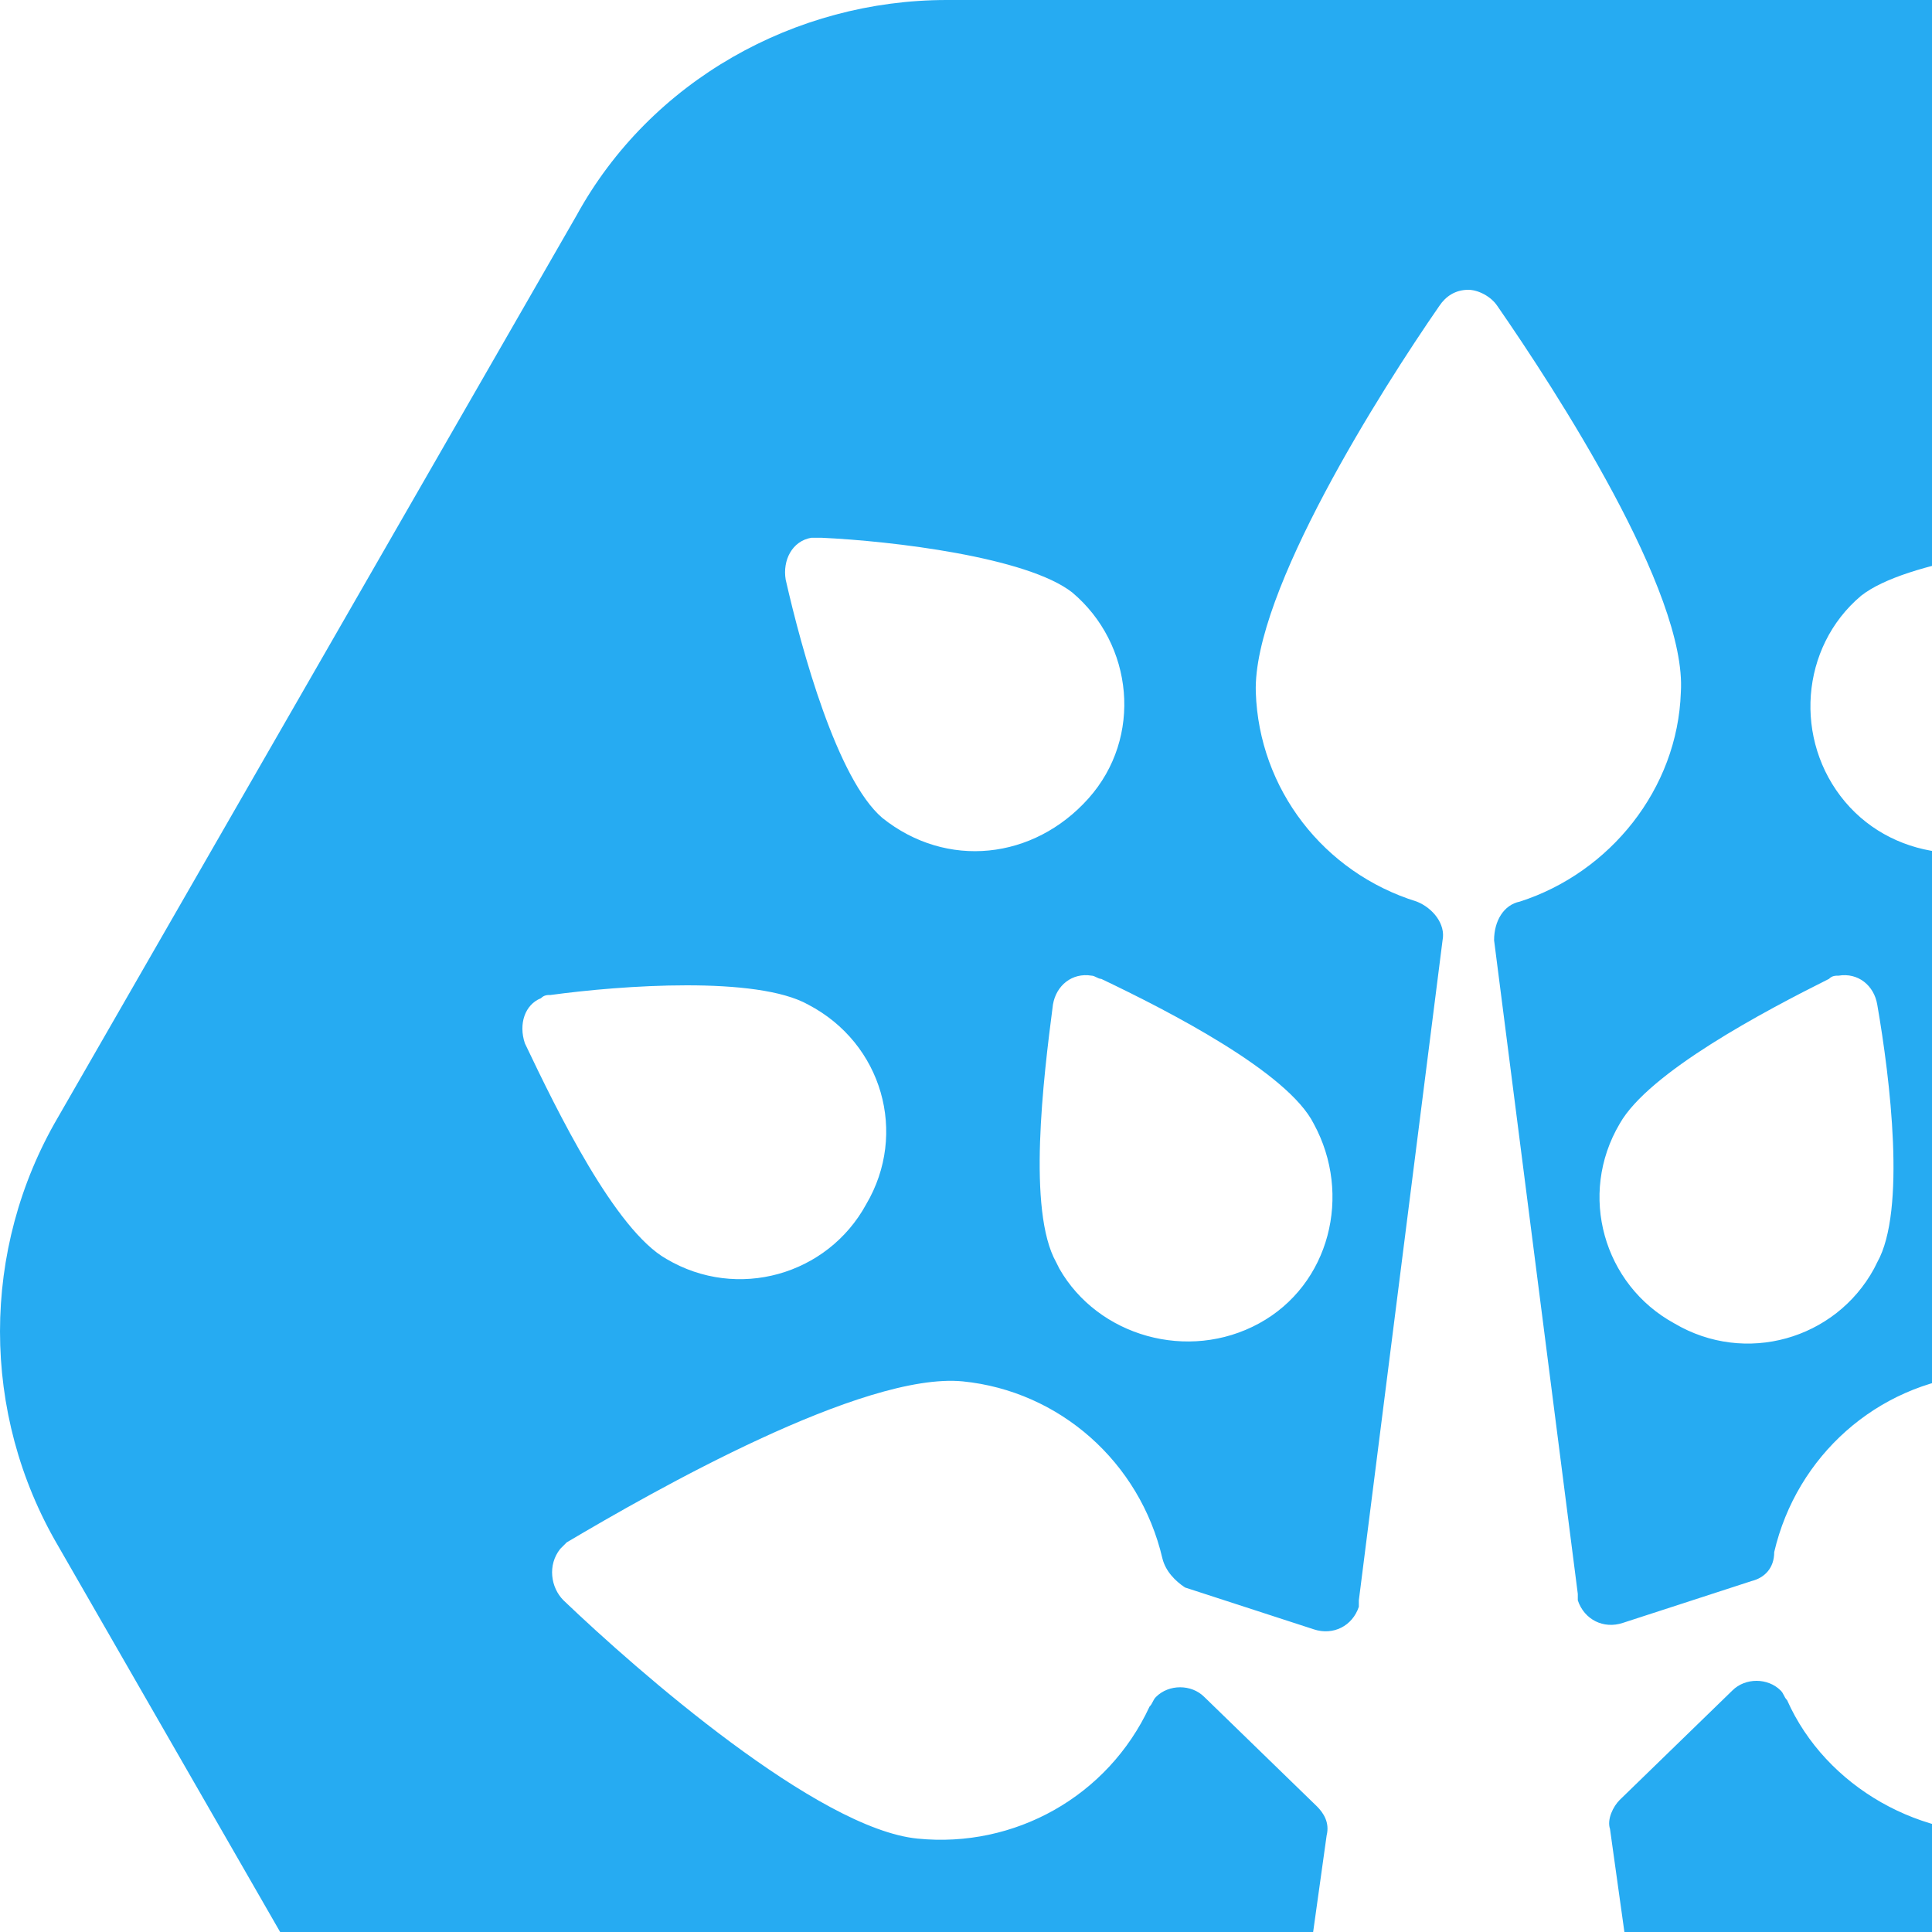 <svg xmlns="http://www.w3.org/2000/svg" viewBox="0 0 60 60">
    <path fill="#26abf2"
        d="M89.4 34.6l-16.1-28C70.9 2.5 66.5 0 61.7 0H29.4c-4.7 0-9.2 2.5-11.5 6.7l-16.1 28c-2.4 4.1-2.4 9.2 0 13.3l16.1 28c2.4 4.1 6.8 6.7 11.5 6.7h5.4c1.6 0 3-1.2 3.2-2.8L41.2 57c.1-.4-.1-.7-.3-.9l-3.5-3.4c-.4-.4-1.1-.4-1.5 0-.1.1-.1.2-.2.3-1.3 2.8-4.2 4.4-7.2 4.1-3.1-.3-8.7-5.2-11-7.4-.4-.4-.5-1.1-.1-1.6l.2-.2c2.7-1.6 9.2-5.3 12.3-5 3 .3 5.5 2.5 6.2 5.5.1.4.4.7.7.9l4 1.3c.6.2 1.2-.1 1.4-.7v-.2l2.6-20.5c.1-.5-.3-1-.8-1.2-2.9-.9-4.9-3.5-5-6.5-.1-3.1 3.9-9.4 5.7-12 .2-.3.5-.5.9-.5.3 0 .7.2.9.5 1.8 2.6 5.9 8.9 5.7 12-.1 3-2.2 5.6-5 6.5-.5.1-.8.6-.8 1.2L49 49.5v.2c.2.6.8.9 1.4.7l4-1.3c.4-.1.7-.4.7-.9.7-3 3.2-5.2 6.2-5.5 3.1-.3 9.6 3.4 12.3 5 .1.1.2.1.2.2.4.4.4 1.1-.1 1.6-2.3 2.2-8 7.1-11 7.4-3 .3-6-1.4-7.2-4.1-.1-.1-.1-.2-.2-.3-.4-.4-1.1-.4-1.5 0l-3.5 3.4c-.2.2-.4.6-.3.9l3.2 22.9c.2 1.6 1.6 2.8 3.2 2.8h5.4c4.7 0 9.2-2.5 11.5-6.7l16.1-28c2.4-4 2.4-9.1 0-13.2zm-62.5 2.8c-1.2 2.2-4 3-6.2 1.7-1.6-.9-3.4-4.6-4.4-6.7-.2-.6 0-1.2.5-1.4.1-.1.2-.1.3-.1 2.2-.3 6.4-.6 8 .3 2.3 1.2 3.1 4 1.8 6.2zm.5-12c-1.4-1.2-2.5-5.2-3-7.4-.1-.6.2-1.2.8-1.3h.3c2.2.1 6.4.6 7.8 1.7 1.9 1.6 2.2 4.5.5 6.4s-4.4 2.2-6.4.6zm13.4 9.5c1.2 2.2.5 5-1.7 6.2-2.2 1.2-5 .4-6.2-1.7l-.1-.2c-.9-1.6-.4-5.7-.1-8 .1-.6.6-1 1.2-.9.1 0 .2.1.3.1 2.1 1 5.8 2.9 6.6 4.5zm17.5 4.3l-.1.2c-1.2 2.2-4 3-6.2 1.7-2.2-1.2-3-4-1.7-6.2.9-1.6 4.5-3.5 6.5-4.5.1-.1.2-.1.3-.1.6-.1 1.1.3 1.2.9.4 2.3.9 6.4 0 8zm-1-14.3c-1.6-1.9-1.4-4.8.5-6.4 1.4-1.1 5.5-1.6 7.8-1.7h.3c.6.1.9.7.8 1.3-.5 2.2-1.6 6.2-3 7.4-1.9 1.5-4.8 1.3-6.4-.6zm17.5 7.5c-.9 2-2.8 5.8-4.4 6.7-2.2 1.2-4.9.5-6.2-1.7-1.2-2.2-.5-5 1.7-6.2 1.6-.9 5.7-.5 8-.3.1 0 .2 0 .3.1.6.2.8.9.6 1.4z">
    </path>
</svg>